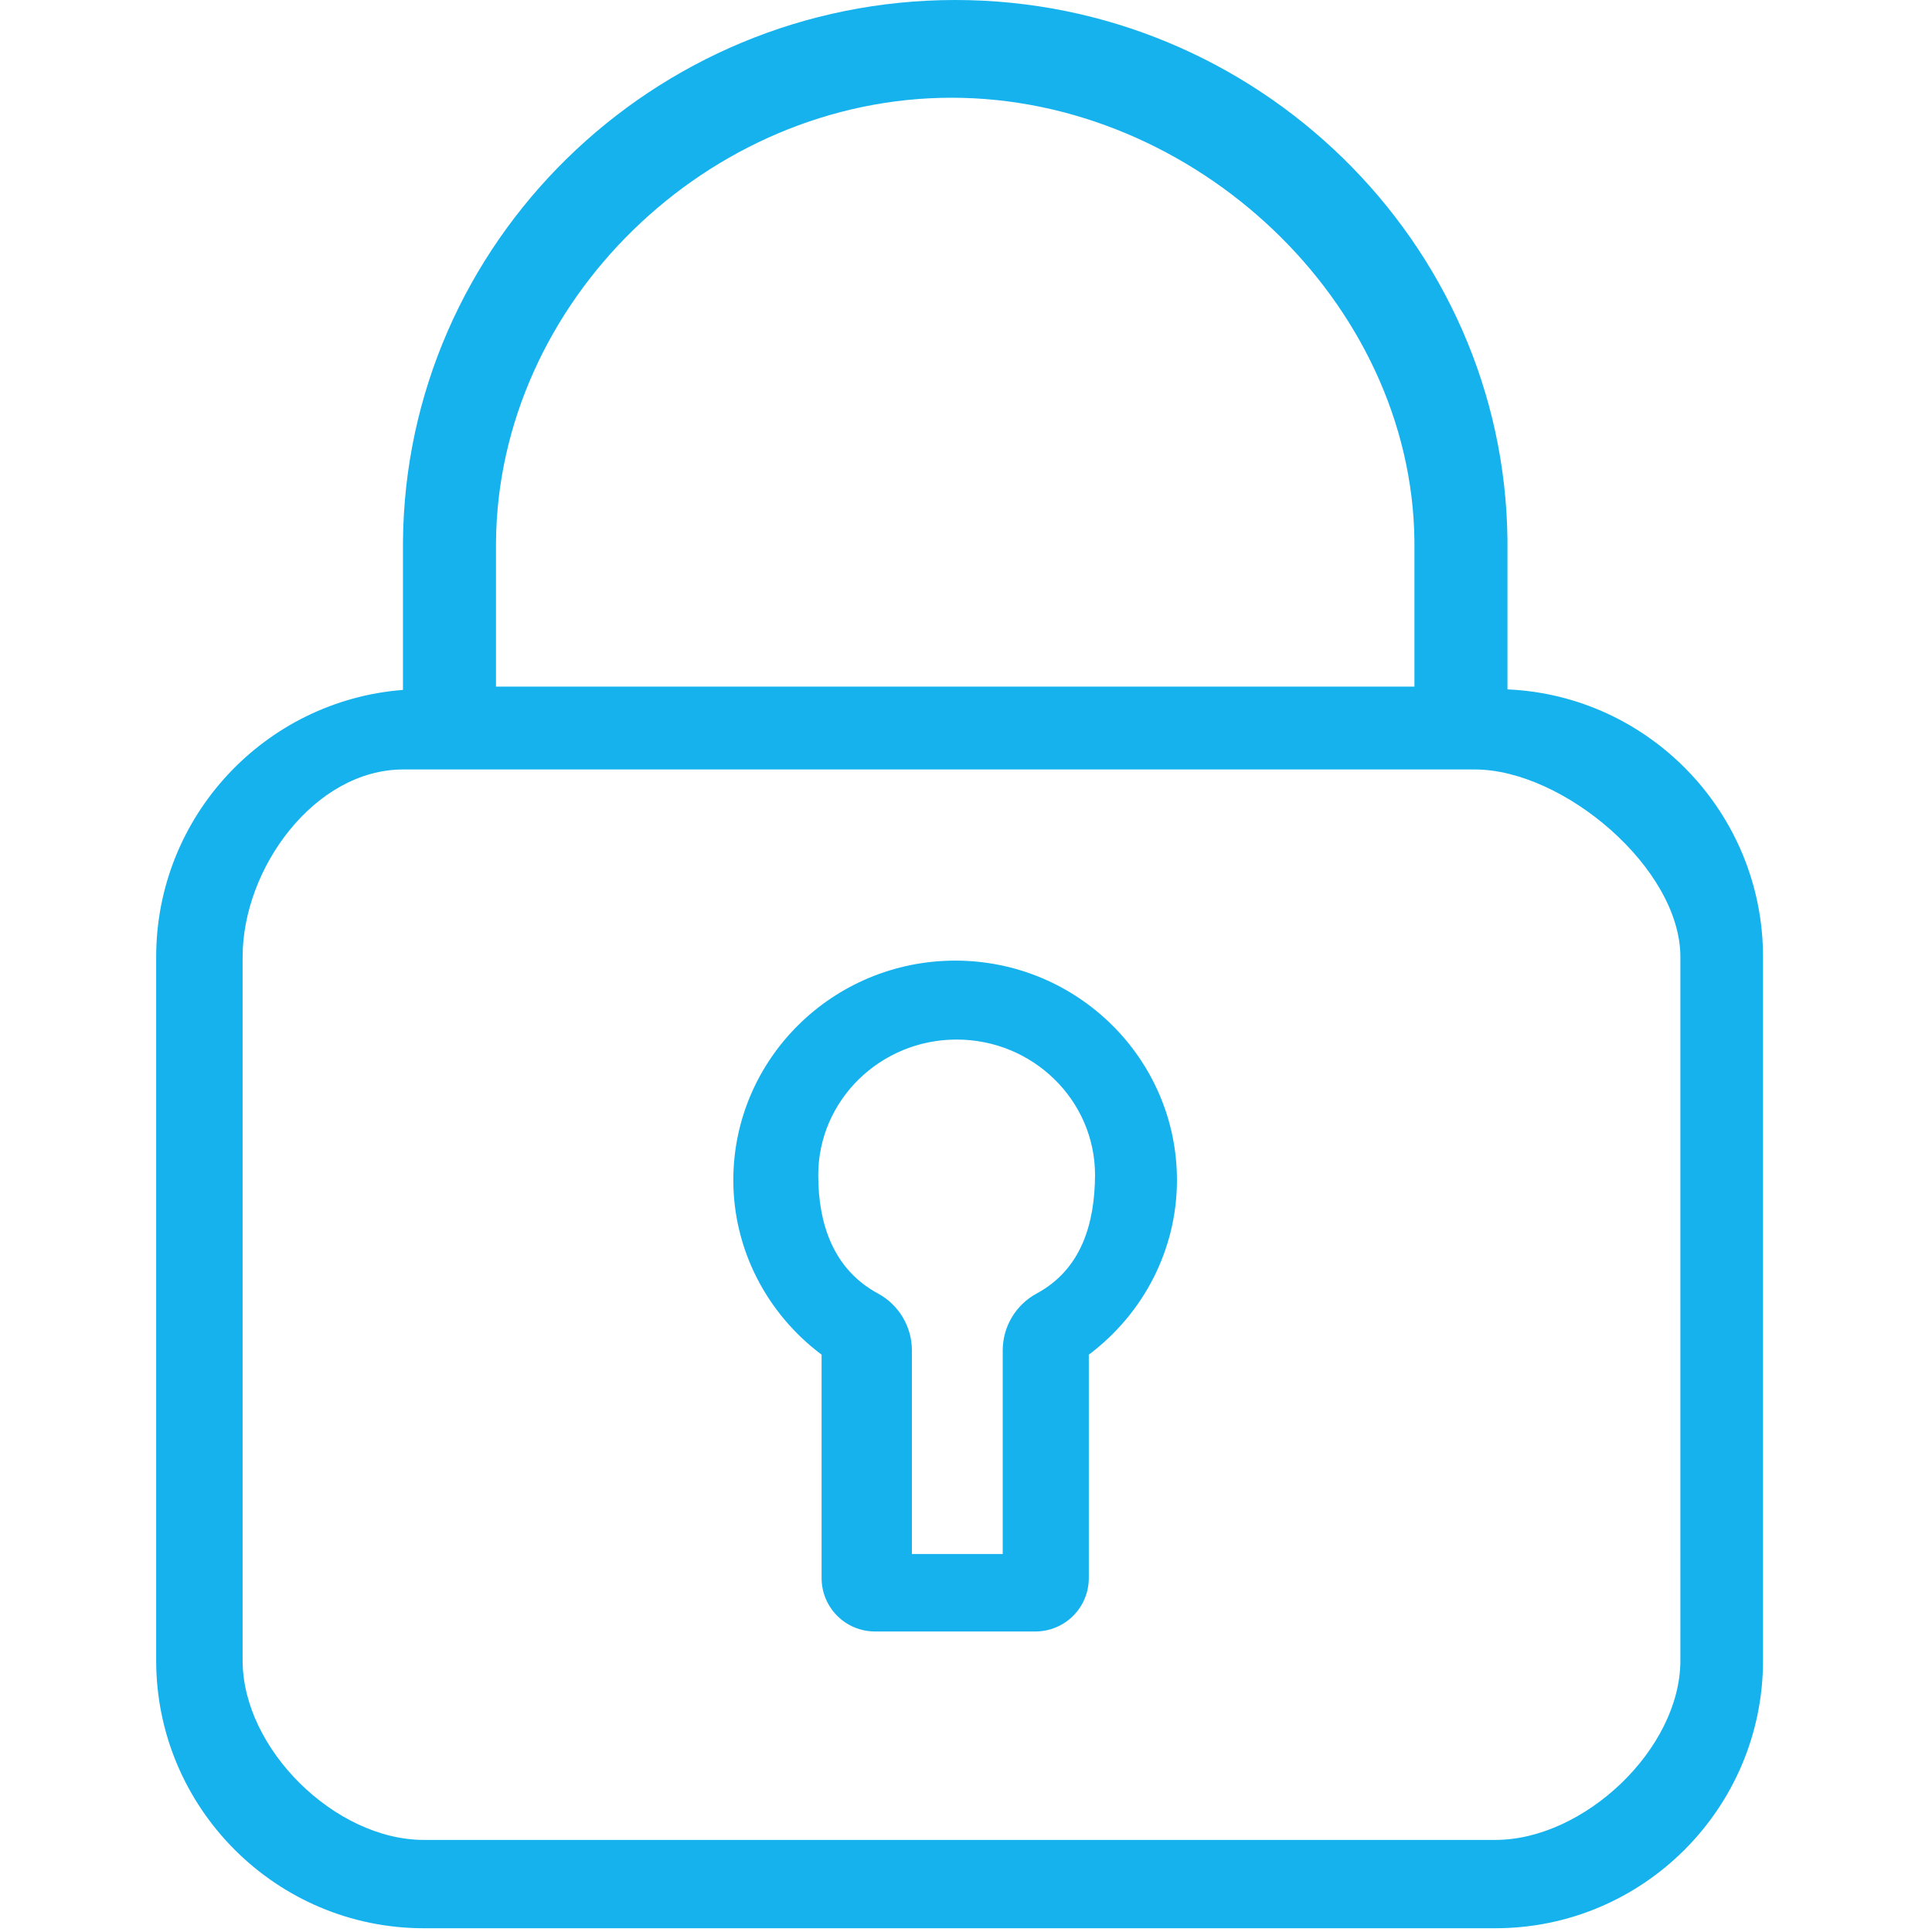 <?xml version="1.0" standalone="no"?><!DOCTYPE svg PUBLIC "-//W3C//DTD SVG 1.1//EN" "http://www.w3.org/Graphics/SVG/1.1/DTD/svg11.dtd"><svg width="200" height="200" viewBox="0 0 200 200" version="1.1" xmlns="http://www.w3.org/2000/svg" xmlns:xlink="http://www.w3.org/1999/xlink"><defs><style type="text/css"><![CDATA[
@font-face { font-family: ifont; src: url("http://at.alicdn.com/t/font_1442373896_4754455.eot?#iefix") format("embedded-opentype"), url("http://at.alicdn.com/t/font_1442373896_4754455.woff") format("woff"), url("http://at.alicdn.com/t/font_1442373896_4754455.ttf") format("truetype"), url("http://at.alicdn.com/t/font_1442373896_4754455.svg#ifont") format("svg"); }

]]></style></defs><g class="transform-group"><g transform="scale(0.195, 0.195)"><path d="M800.264 365.975c0-27.727 0-79.037 0-79.369-1.689-158.021-133.201-286.606-293.126-286.606-160.494 0-291.957 128.916-293.214 287.653l0 78.604c-73.213 5.663-131.015 67.005-131.015 141.713l0 373.537c0 78.37 63.771 142.137 142.069 142.137l568.887 0c78.394 0 142.069-63.766 142.069-142.137l0-373.537C935.934 431.743 875.659 369.258 800.264 365.975L800.264 365.975zM263.306 287.937c1.022-127.44 112.54-236.055 241.86-236.055 128.897 0 244.358 108.327 245.712 235.344 0 2.284 0 49.791 0 77.275L263.306 364.5 263.306 287.937 263.306 287.937zM892.064 881.508c0 47.03-51.212 95.248-98.198 95.248L224.978 976.756c-46.981 0-96.178-48.218-96.178-95.248l0-373.537c0-47.03 38.26-99.485 85.266-99.485l568.864 0c47.006 0 109.135 52.455 109.135 99.485L892.065 881.508 892.064 881.508zM892.064 881.508M507.137 509.967c-65.028 0-117.838 52.264-117.838 116.557 0 36.614 17.618 70.71 46.864 92.633l0 118.554c0 15.738 12.699 28.39 28.365 28.39l85.076 0c15.694 0 28.413-12.651 28.413-28.39L578.018 719.157c29.246-21.971 46.792-56.019 46.792-92.682C624.81 562.231 572.029 509.967 507.137 509.967L507.137 509.967zM550.34 686.678c-11.103 5.995-18.022 17.642-18.022 30.196l0 108.094-48.218 0L484.1 716.873c0-12.554-6.92-24.201-18.022-30.196-23.613-12.743-31.696-36.852-31.696-62.866 0-39.706 32.957-71.948 73.447-71.948 40.515 0 73.496 32.241 73.496 71.948C581.178 649.825 573.953 673.934 550.34 686.678L550.34 686.678z" fill="#15b2ee"></path></g></g></svg>